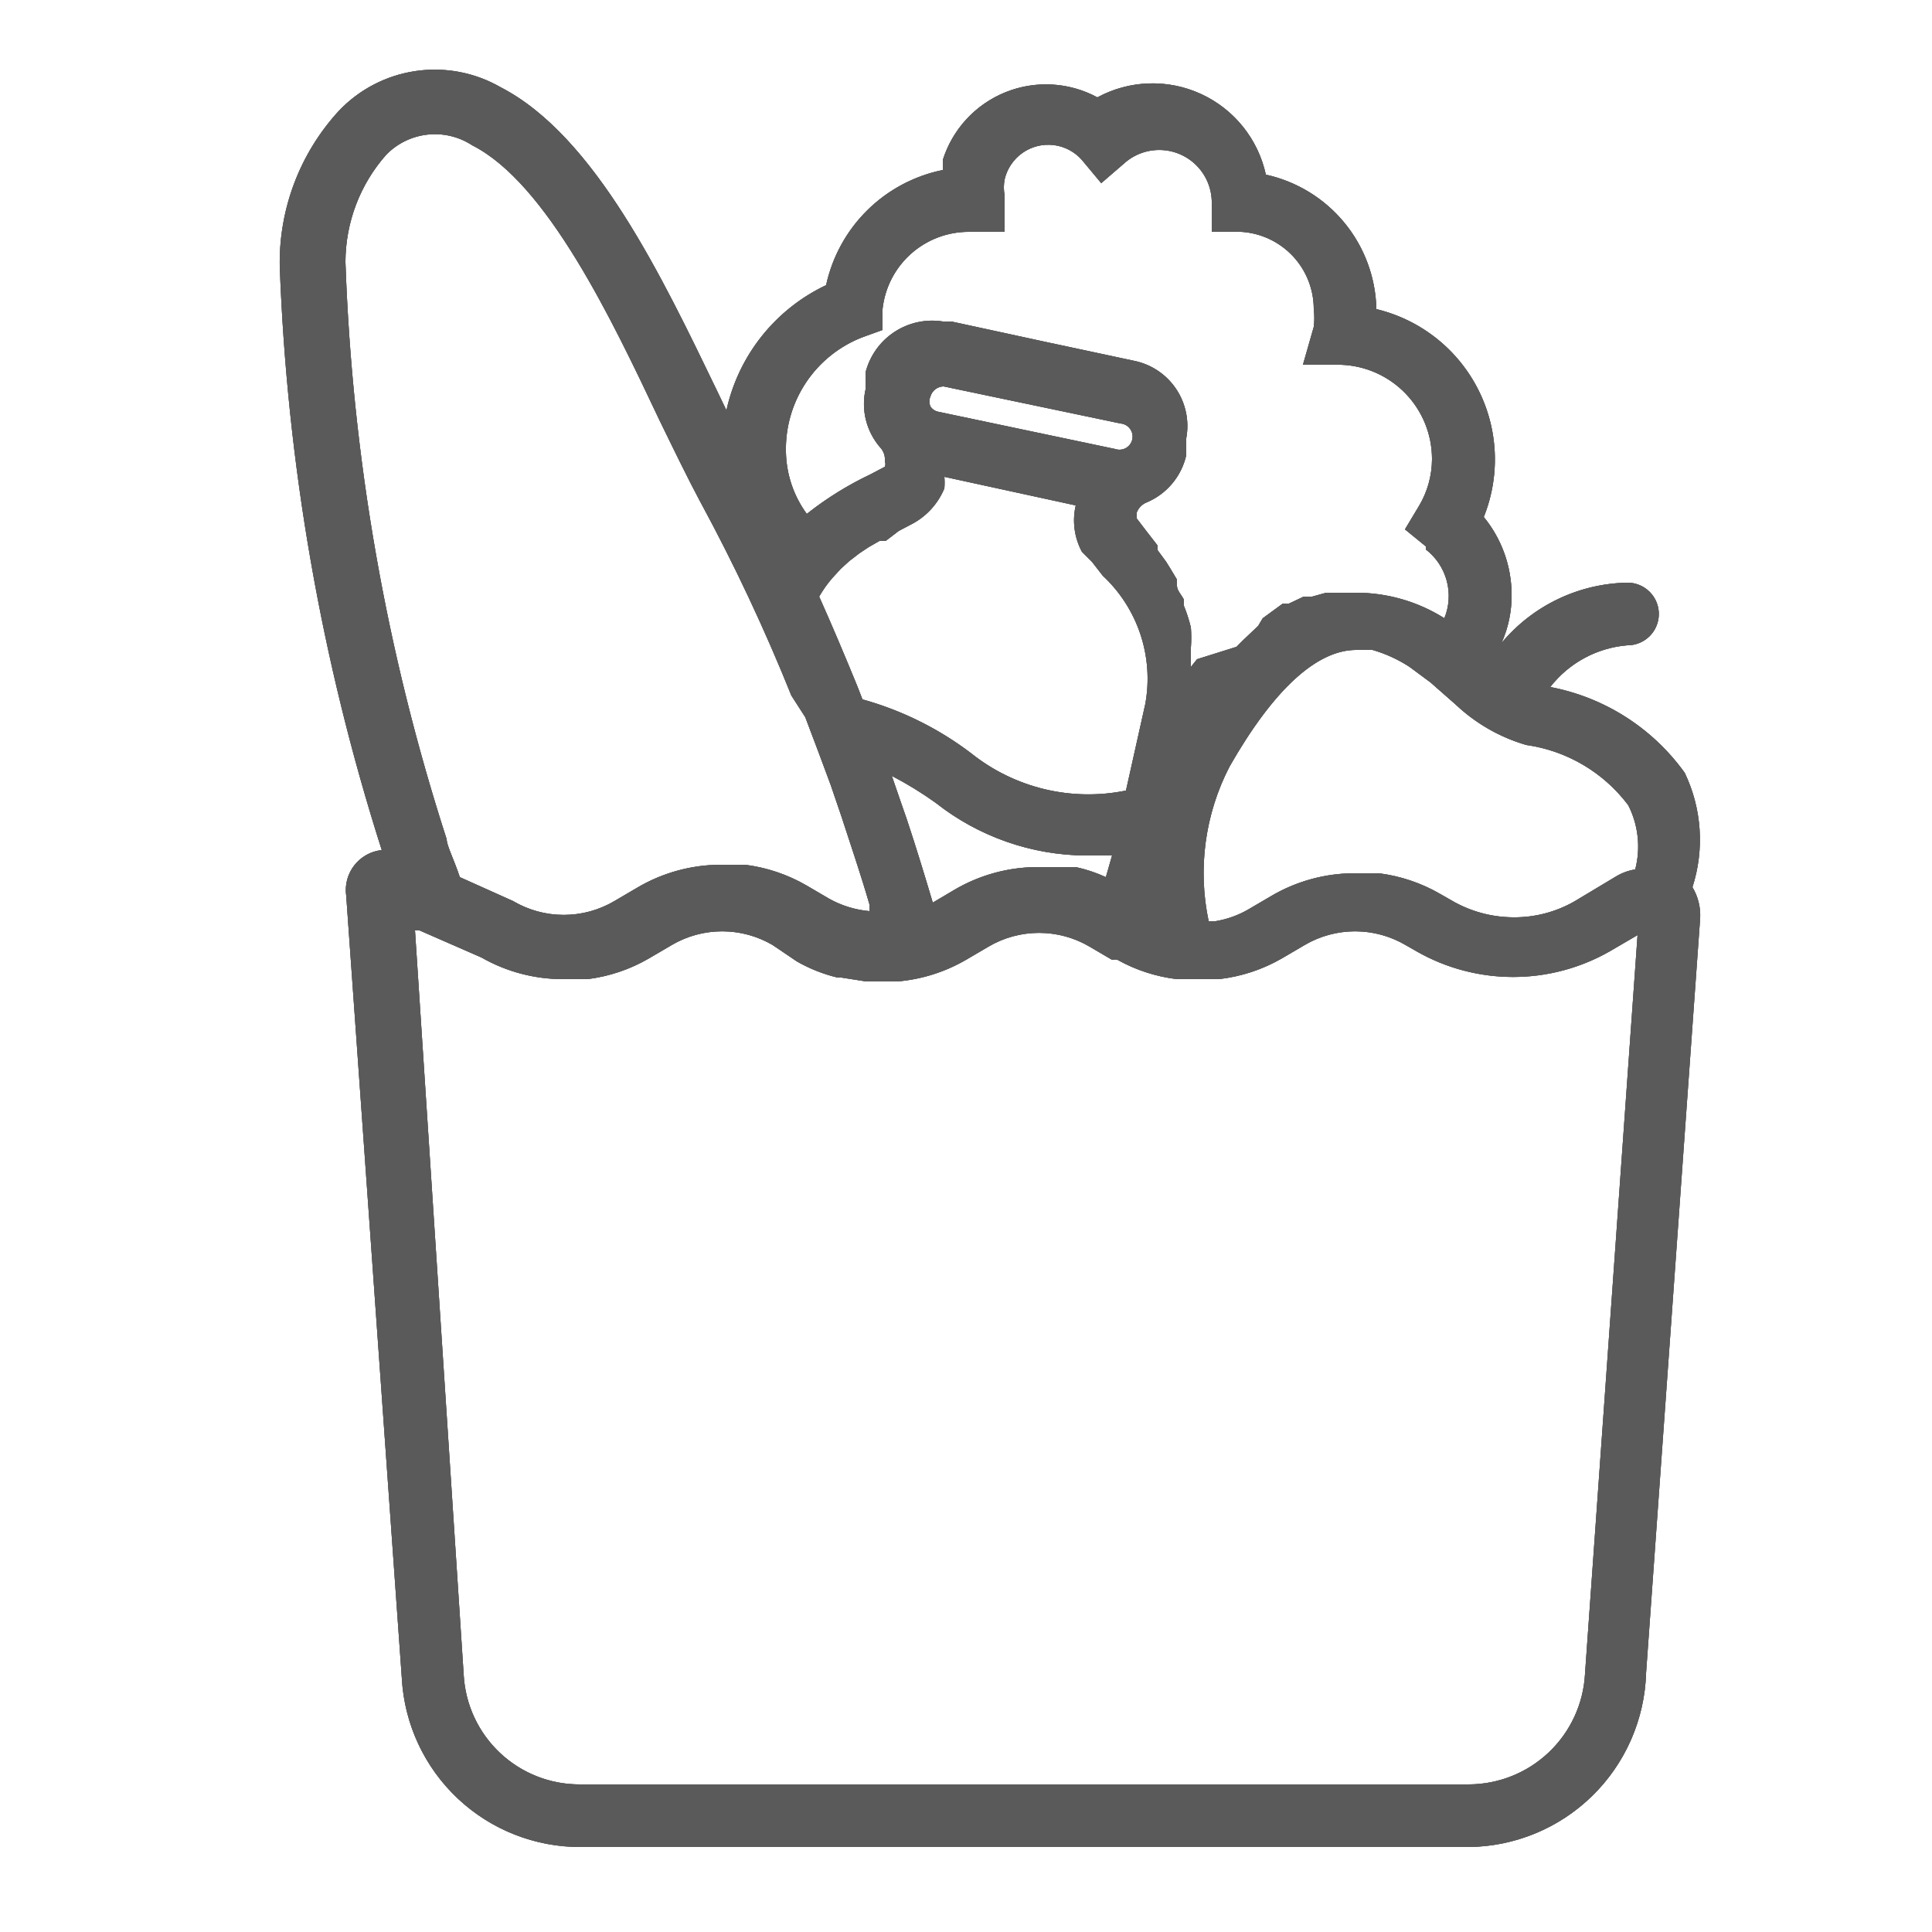 <svg id="Layer_1" data-name="Layer 1" xmlns="http://www.w3.org/2000/svg" xmlns:xlink="http://www.w3.org/1999/xlink" viewBox="0 0 25 25"><defs><style>.cls-1,.cls-2,.cls-3{fill:#5a5a5a;}.cls-1{clip-rule:evenodd;}.cls-3{fill-rule:evenodd;}.cls-4{clip-path:url(#clip-path);}.cls-5{clip-path:url(#clip-path-2);}</style><clipPath id="clip-path"><path class="cls-1" d="M6,21.67a1.5,1.5,0,0,0,1.51,1.42H19a1.51,1.51,0,0,0,1.51-1.43l.68-9.56-.36.21a2.52,2.52,0,0,1-2.5,0l-.14-.08a1.29,1.29,0,0,0-1.31,0l-.29.17a2.1,2.1,0,0,1-.82.27l-.29,0h-.25a2.09,2.09,0,0,1-.77-.25l-.07,0-.29-.17a1.29,1.29,0,0,0-1.31,0l-.29.17a2.12,2.12,0,0,1-.89.28h-.4l-.32-.05h-.05a2,2,0,0,1-.53-.21L10,12.23a1.29,1.29,0,0,0-1.31,0l-.29.17a2.09,2.09,0,0,1-.8.27l-.31,0a2.13,2.13,0,0,1-1.06-.28l-.8-.35,0,0-.06,0ZM21.07,10.42a2,2,0,0,0-1.32-.78,2.24,2.24,0,0,1-.91-.52l-.33-.29-.27-.2h0a1.78,1.78,0,0,0-.48-.22h0l-.21,0c-.51,0-1.07.51-1.64,1.51a3,3,0,0,0-.27,2h.09a1.25,1.25,0,0,0,.42-.15l.29-.17a2.13,2.13,0,0,1,1.09-.3l.31,0a2.11,2.11,0,0,1,.8.27l.14.08a1.6,1.6,0,0,0,.8.22,1.56,1.56,0,0,0,.8-.21l.55-.33a.71.71,0,0,1,.23-.08A1.18,1.18,0,0,0,21.07,10.42ZM18.45,7.07l-.27-.22.18-.3a1.19,1.19,0,0,0,.17-.61,1.22,1.22,0,0,0-1.18-1.22l-.49,0L17,4.23A.94.94,0,0,0,17,4a1,1,0,0,0-.94-1l-.38,0v-.4a.68.68,0,0,0-1.14-.48l-.29.25L14,2.07a.58.58,0,0,0-1,.25.55.55,0,0,0,0,.21L13,3h-.46a1.12,1.12,0,0,0-1.12,1l0,.27-.25.09a1.55,1.55,0,0,0-1,1.49,1.4,1.4,0,0,0,.27.8,4.28,4.28,0,0,1,.82-.51l.19-.1a.09.09,0,0,0,0-.07.23.23,0,0,0-.06-.18.86.86,0,0,1-.19-.75l0-.22a.89.89,0,0,1,1-.66l.11,0h0l1.2.26,1.17.25a.86.86,0,0,1,.67,1l0,.11,0,.11a.87.87,0,0,1-.51.61.23.23,0,0,0-.13.13s0,0,0,.08l.13.17.14.18,0,.06.11.15.05.08.09.15,0,.08c0,.06.06.12.09.18l0,.08a2,2,0,0,1,.09.28s0,0,0,0a1.8,1.8,0,0,1,0,.26s0,.07,0,.11,0,.09,0,.14l0,0,.08-.1L16,8.37l.09-.09.19-.18L16.34,8l.26-.19.08,0,.19-.09.11,0,.18-.05.11,0,.22,0h.05A2.14,2.14,0,0,1,18.69,8a.76.76,0,0,0-.24-.89Zm-4.06,4-.34,0a3.17,3.17,0,0,1-1.94-.68,4.72,4.72,0,0,0-.57-.35l.11.32.08.23c.12.36.23.72.34,1.09l.27-.16a2.13,2.13,0,0,1,1.09-.3l.29,0h.07l.13,0a1.92,1.92,0,0,1,.39.13Zm-.12-3.62-.14-.18L14,7.14a.86.86,0,0,1-.08-.6l-1.7-.37a.91.91,0,0,1,0,.15.92.92,0,0,1-.4.45l-.19.1L11.46,7l-.08,0-.14.08-.12.08-.13.1-.11.1-.11.12a1.52,1.52,0,0,0-.17.24c.17.38.33.76.49,1.15l.07.18a4.16,4.16,0,0,1,1.41.7,2.43,2.43,0,0,0,2,.48l.25-1.12A1.82,1.82,0,0,0,14.27,7.45Zm.16-1.64a.17.17,0,1,0,.07-.33L12.21,5a.18.18,0,0,0-.17.13.16.16,0,0,0,0,.13.16.16,0,0,0,.11.07Zm-5.37.68c-.16-.3-.34-.67-.53-1.06C7.92,4.14,7.08,2.37,6.11,1.88A.88.88,0,0,0,5,2a2.1,2.1,0,0,0-.53,1.39,27.35,27.35,0,0,0,1.31,7.47c0,.08.09.25.17.49l.69.31,0,0a1.29,1.29,0,0,0,1.31,0l.29-.17a2.13,2.13,0,0,1,1.09-.3l.31,0a2.11,2.11,0,0,1,.8.27l.29.17a1.31,1.31,0,0,0,.52.16l0-.09c-.11-.38-.24-.76-.36-1.13l-.14-.41c-.11-.3-.22-.59-.33-.88L10.24,9A24.19,24.19,0,0,0,9.06,6.49ZM4.94,11A28.25,28.25,0,0,1,3.62,3.44a2.9,2.9,0,0,1,.76-2,1.71,1.71,0,0,1,2.1-.31c1.22.63,2.09,2.46,2.8,3.93l.12.25a2.35,2.35,0,0,1,1.29-1.62,1.94,1.94,0,0,1,1.51-1.49l0-.13a1.4,1.4,0,0,1,2-.81,1.5,1.5,0,0,1,2.18,1A1.82,1.82,0,0,1,17.81,4a2,2,0,0,1,1.39,2.69,1.59,1.59,0,0,1,.36,1,1.5,1.5,0,0,1-.13.63,2.17,2.17,0,0,1,1.63-.78.4.4,0,0,1,0,.81h0a1.41,1.41,0,0,0-1,.54A2.78,2.78,0,0,1,21.8,10a2,2,0,0,1,.1,1.48.71.71,0,0,1,.1.4l-.7,9.77A2.32,2.32,0,0,1,19,23.9H7.52a2.31,2.31,0,0,1-2.32-2.18L4.48,11.59A.52.52,0,0,1,4.94,11Z"/></clipPath><clipPath id="clip-path-2"><rect class="cls-2" x="-40.41" y="-240.72" width="173.55" height="544.7"/></clipPath></defs><title>icons</title><path class="cls-3" d="M6,21.67a1.5,1.5,0,0,0,1.51,1.42H19a1.51,1.51,0,0,0,1.51-1.43l.68-9.56-.36.21a2.52,2.52,0,0,1-2.5,0l-.14-.08a1.29,1.29,0,0,0-1.31,0l-.29.17a2.1,2.1,0,0,1-.82.27l-.29,0h-.25a2.09,2.09,0,0,1-.77-.25l-.07,0-.29-.17a1.29,1.29,0,0,0-1.31,0l-.29.17a2.12,2.12,0,0,1-.89.28h-.4l-.32-.05h-.05a2,2,0,0,1-.53-.21L10,12.23a1.29,1.29,0,0,0-1.31,0l-.29.17a2.09,2.09,0,0,1-.8.27l-.31,0a2.13,2.13,0,0,1-1.06-.28l-.8-.35,0,0-.06,0ZM21.07,10.42a2,2,0,0,0-1.32-.78,2.24,2.24,0,0,1-.91-.52l-.33-.29-.27-.2h0a1.78,1.78,0,0,0-.48-.22h0l-.21,0c-.51,0-1.07.51-1.64,1.51a3,3,0,0,0-.27,2h.09a1.25,1.25,0,0,0,.42-.15l.29-.17a2.13,2.13,0,0,1,1.09-.3l.31,0a2.11,2.11,0,0,1,.8.27l.14.08a1.6,1.6,0,0,0,.8.22,1.56,1.56,0,0,0,.8-.21l.55-.33a.71.71,0,0,1,.23-.08A1.18,1.18,0,0,0,21.07,10.42ZM18.45,7.07l-.27-.22.18-.3a1.19,1.19,0,0,0,.17-.61,1.22,1.22,0,0,0-1.18-1.22l-.49,0L17,4.23A.94.94,0,0,0,17,4a1,1,0,0,0-.94-1l-.38,0v-.4a.68.68,0,0,0-1.14-.48l-.29.25L14,2.07a.58.58,0,0,0-1,.25.55.55,0,0,0,0,.21L13,3h-.46a1.12,1.12,0,0,0-1.12,1l0,.27-.25.09a1.55,1.55,0,0,0-1,1.49,1.4,1.4,0,0,0,.27.8,4.28,4.28,0,0,1,.82-.51l.19-.1a.09.09,0,0,0,0-.07.23.23,0,0,0-.06-.18.86.86,0,0,1-.19-.75l0-.22a.89.89,0,0,1,1-.66l.11,0h0l1.2.26,1.17.25a.86.86,0,0,1,.67,1l0,.11,0,.11a.87.87,0,0,1-.51.61.23.23,0,0,0-.13.13s0,0,0,.08l.13.17.14.18,0,.06.11.15.05.08.09.15,0,.08c0,.06.06.12.09.18l0,.08a2,2,0,0,1,.09.28s0,0,0,0a1.8,1.8,0,0,1,0,.26s0,.07,0,.11,0,.09,0,.14l0,0,.08-.1L16,8.37l.09-.09.19-.18L16.34,8l.26-.19.08,0,.19-.09.11,0,.18-.05.11,0,.22,0h.05A2.14,2.14,0,0,1,18.69,8a.76.76,0,0,0-.24-.89Zm-4.06,4-.34,0a3.17,3.17,0,0,1-1.94-.68,4.72,4.72,0,0,0-.57-.35l.11.32.08.23c.12.36.23.72.34,1.09l.27-.16a2.13,2.13,0,0,1,1.09-.3l.29,0h.07l.13,0a1.92,1.92,0,0,1,.39.13Zm-.12-3.62-.14-.18L14,7.14a.86.86,0,0,1-.08-.6l-1.7-.37a.91.91,0,0,1,0,.15.92.92,0,0,1-.4.45l-.19.1L11.46,7l-.08,0-.14.08-.12.08-.13.1-.11.1-.11.12a1.52,1.52,0,0,0-.17.24c.17.38.33.76.49,1.15l.07.18a4.16,4.16,0,0,1,1.41.7,2.43,2.43,0,0,0,2,.48l.25-1.12A1.82,1.82,0,0,0,14.27,7.45Zm.16-1.64a.17.17,0,1,0,.07-.33L12.21,5a.18.18,0,0,0-.17.13.16.16,0,0,0,0,.13.16.16,0,0,0,.11.07Zm-5.37.68c-.16-.3-.34-.67-.53-1.06C7.92,4.14,7.08,2.37,6.11,1.88A.88.88,0,0,0,5,2a2.1,2.1,0,0,0-.53,1.39,27.35,27.35,0,0,0,1.31,7.47c0,.08.09.25.17.49l.69.31,0,0a1.29,1.29,0,0,0,1.31,0l.29-.17a2.13,2.13,0,0,1,1.09-.3l.31,0a2.11,2.11,0,0,1,.8.27l.29.17a1.31,1.31,0,0,0,.52.16l0-.09c-.11-.38-.24-.76-.36-1.13l-.14-.41c-.11-.3-.22-.59-.33-.88L10.24,9A24.19,24.19,0,0,0,9.06,6.49ZM4.94,11A28.25,28.25,0,0,1,3.62,3.44a2.9,2.9,0,0,1,.76-2,1.71,1.71,0,0,1,2.1-.31c1.22.63,2.09,2.46,2.8,3.93l.12.25a2.35,2.35,0,0,1,1.29-1.62,1.94,1.94,0,0,1,1.51-1.49l0-.13a1.4,1.4,0,0,1,2-.81,1.5,1.5,0,0,1,2.18,1A1.82,1.82,0,0,1,17.81,4a2,2,0,0,1,1.39,2.69,1.59,1.59,0,0,1,.36,1,1.5,1.5,0,0,1-.13.63,2.17,2.17,0,0,1,1.63-.78.4.4,0,0,1,0,.81h0a1.41,1.41,0,0,0-1,.54A2.78,2.78,0,0,1,21.8,10a2,2,0,0,1,.1,1.48.71.71,0,0,1,.1.4l-.7,9.77A2.32,2.32,0,0,1,19,23.9H7.52a2.31,2.31,0,0,1-2.32-2.18L4.48,11.59A.52.52,0,0,1,4.94,11Z"/><g class="cls-4"><rect class="cls-2" x="-40.41" y="-240.72" width="173.55" height="544.7"/><g class="cls-5"><rect class="cls-2" x="1.31" y="-1.39" width="23.01" height="27.6"/></g></g></svg>